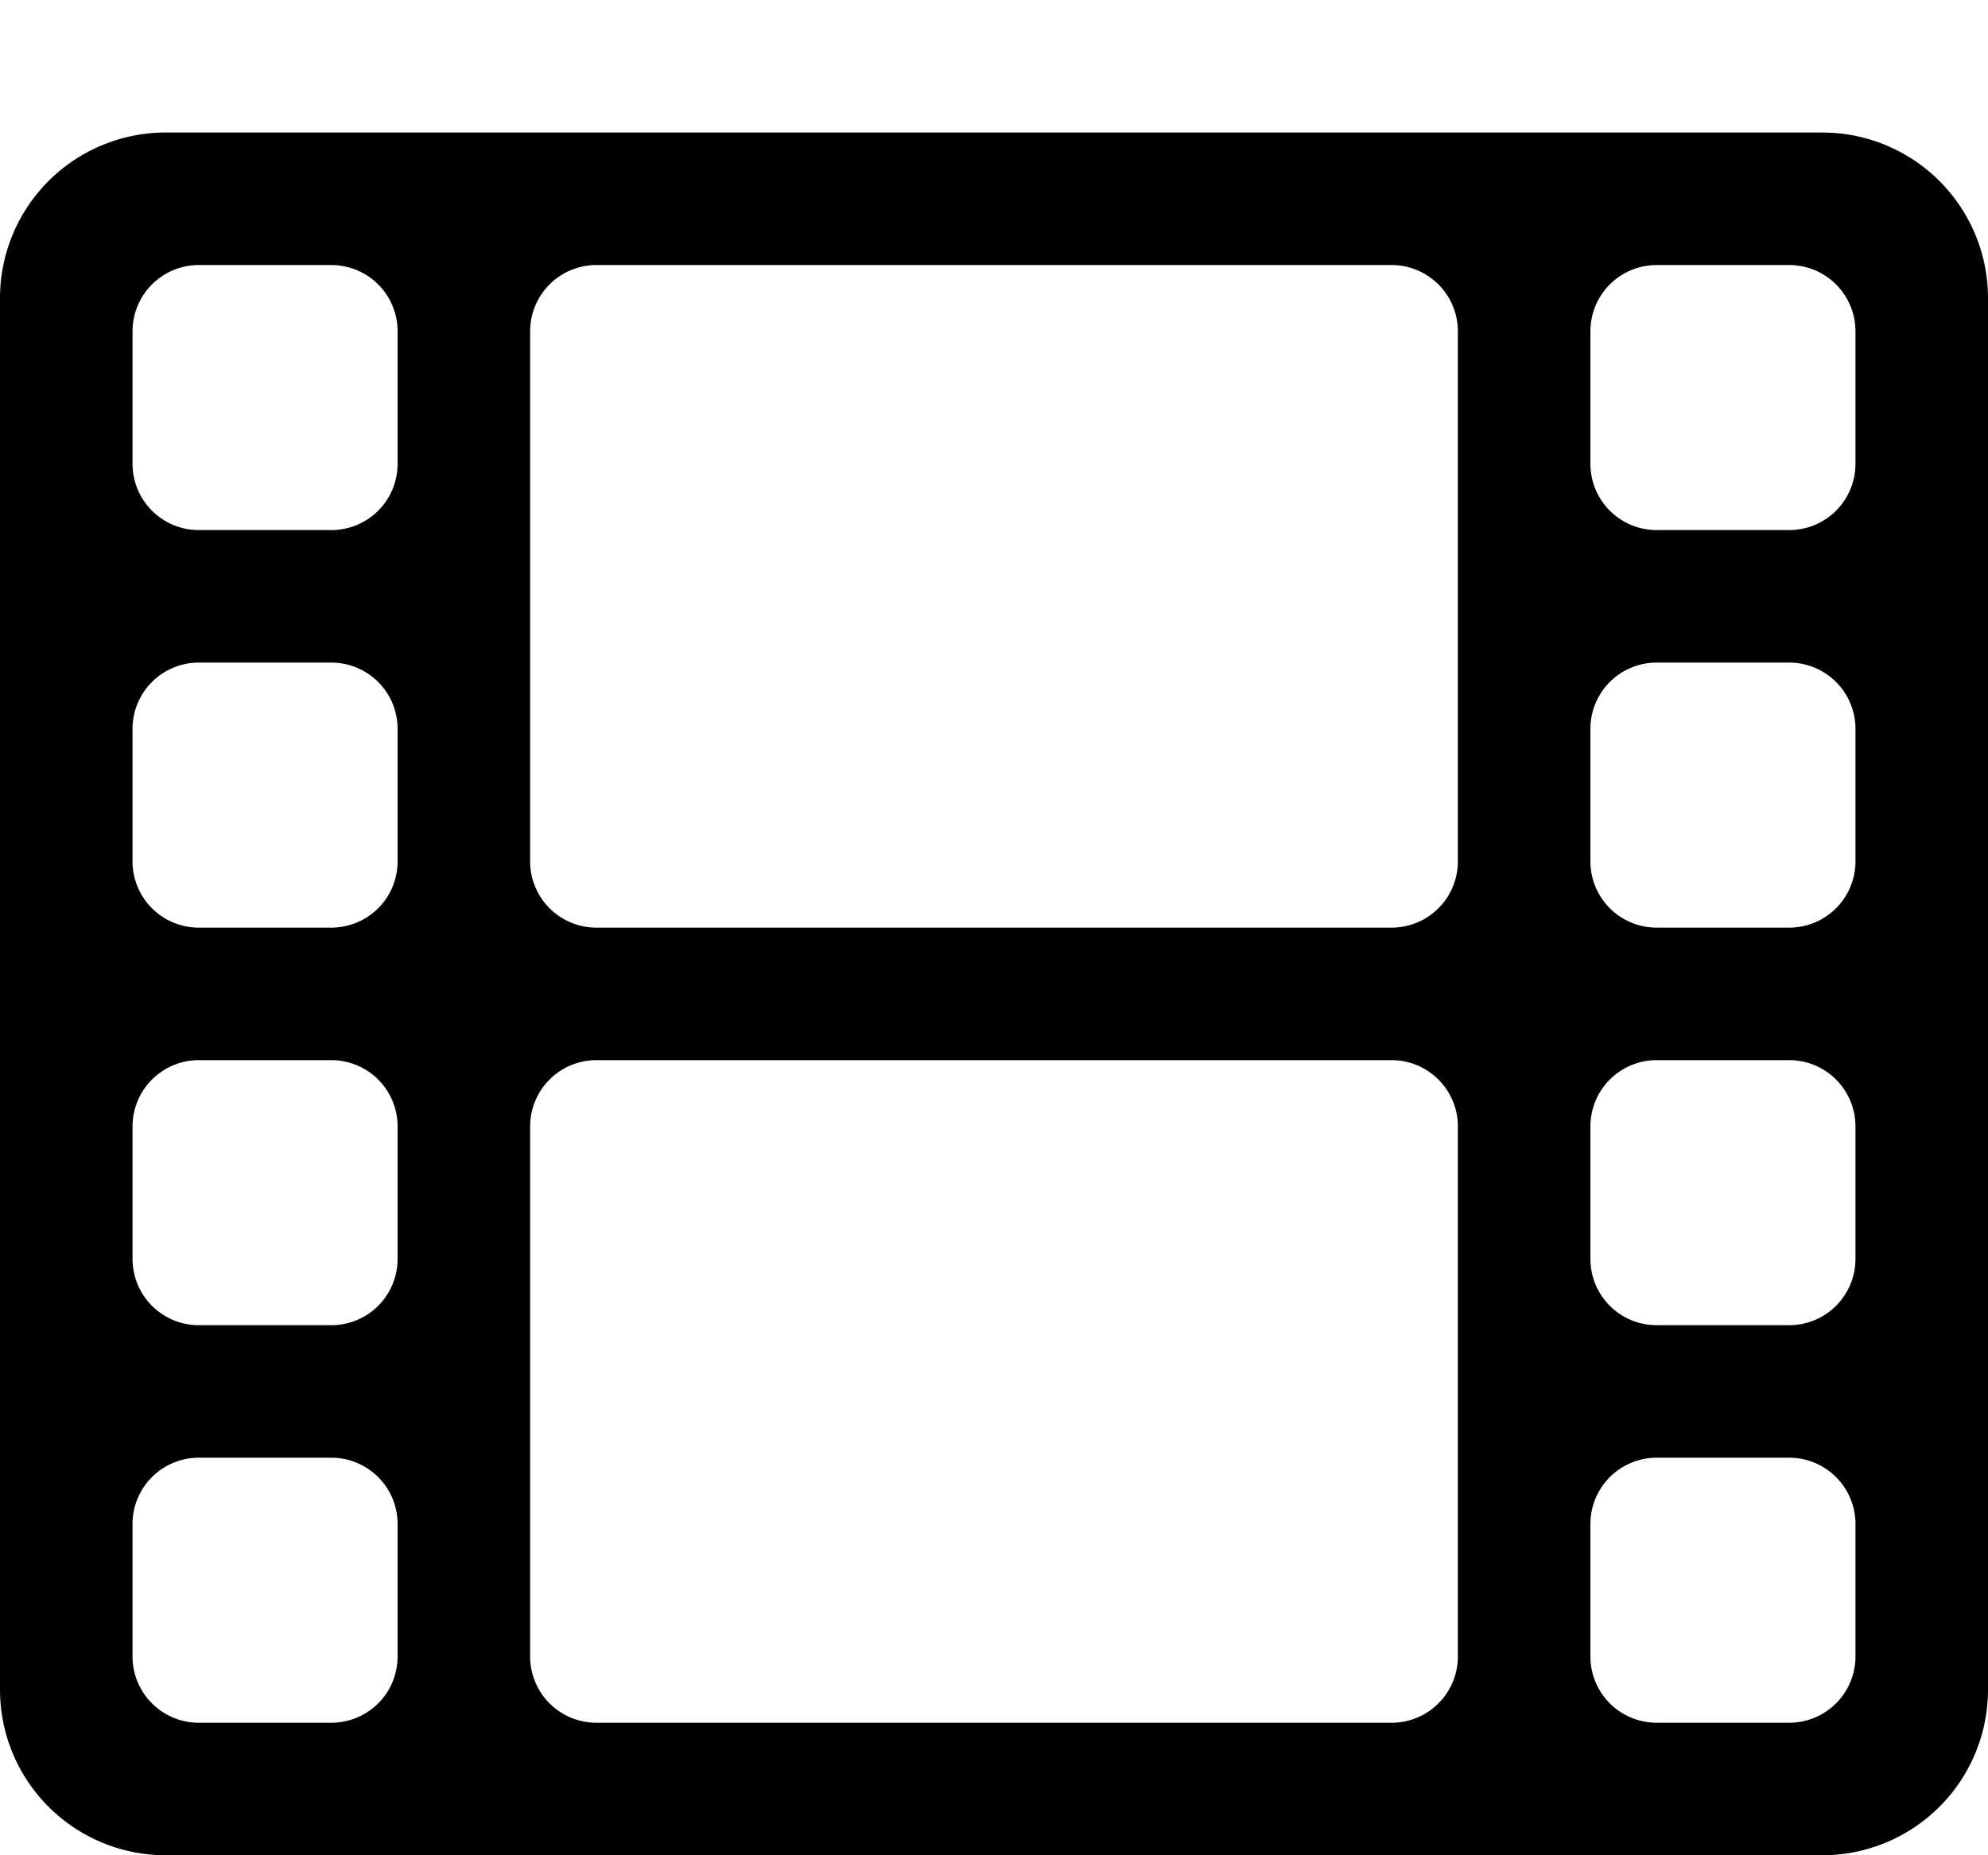 <svg xmlns="http://www.w3.org/2000/svg" viewBox="0 0 30 28"><path d="M6 25v-2a1 1 0 0 0-1-1H3a1 1 0 0 0-1 1v2a1 1 0 0 0 1 1h2a1 1 0 0 0 1-1zm0-6v-2a1 1 0 0 0-1-1H3a1 1 0 0 0-1 1v2a1 1 0 0 0 1 1h2a1 1 0 0 0 1-1zm0-6v-2a1 1 0 0 0-1-1H3a1 1 0 0 0-1 1v2a1 1 0 0 0 1 1h2a1 1 0 0 0 1-1zm16 12v-8a1 1 0 0 0-1-1H9a1 1 0 0 0-1 1v8a1 1 0 0 0 1 1h12a1 1 0 0 0 1-1zM6 7V5a1 1 0 0 0-1-1H3a1 1 0 0 0-1 1v2a1 1 0 0 0 1 1h2a1 1 0 0 0 1-1zm22 18v-2a1 1 0 0 0-1-1h-2a1 1 0 0 0-1 1v2a1 1 0 0 0 1 1h2a1 1 0 0 0 1-1zm-6-12V5a1 1 0 0 0-1-1H9a1 1 0 0 0-1 1v8a1 1 0 0 0 1 1h12a1 1 0 0 0 1-1zm6 6v-2a1 1 0 0 0-1-1h-2a1 1 0 0 0-1 1v2a1 1 0 0 0 1 1h2a1 1 0 0 0 1-1zm0-6v-2a1 1 0 0 0-1-1h-2a1 1 0 0 0-1 1v2a1 1 0 0 0 1 1h2a1 1 0 0 0 1-1zm0-6V5a1 1 0 0 0-1-1h-2a1 1 0 0 0-1 1v2a1 1 0 0 0 1 1h2a1 1 0 0 0 1-1zm2-2.5v21a2.5 2.5 0 0 1-2.5 2.5h-25A2.5 2.5 0 0 1 0 25.5v-21A2.5 2.5 0 0 1 2.5 2h25A2.5 2.5 0 0 1 30 4.5z"/></svg>